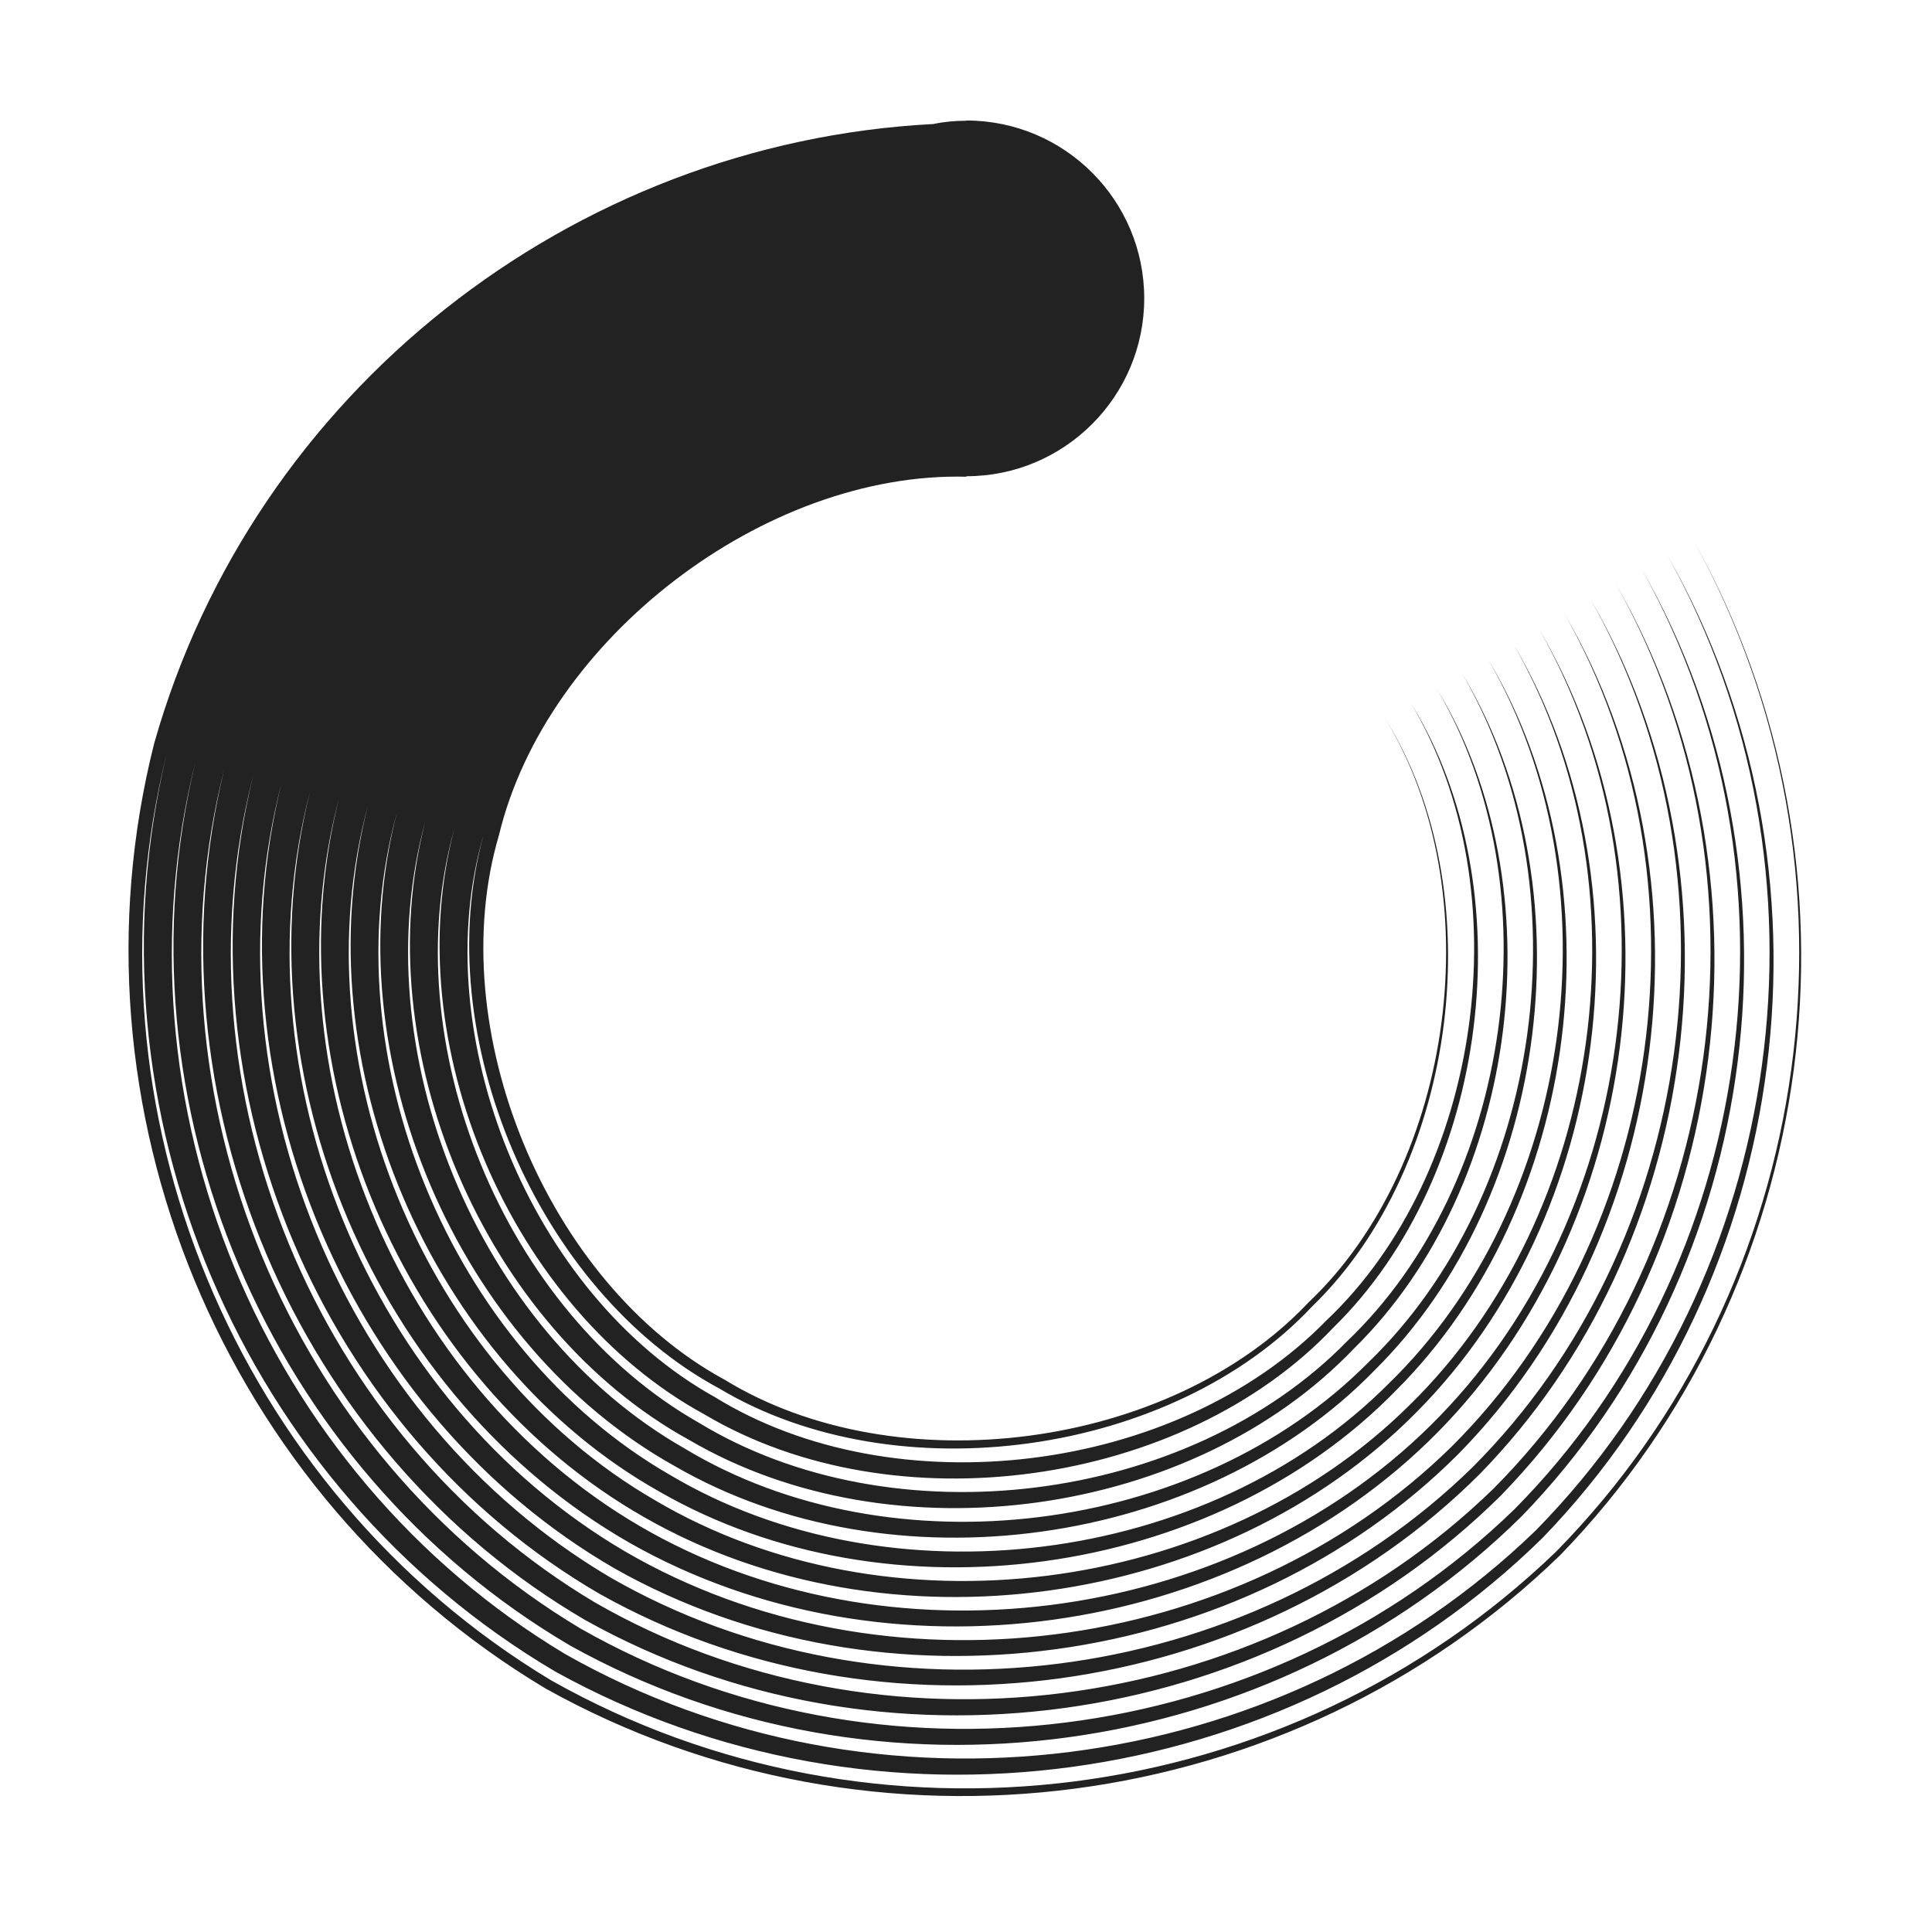 <?xml version="1.0" encoding="UTF-8"?>
<svg xmlns="http://www.w3.org/2000/svg" height="16px" viewBox="0 0 16 16" width="16px"><path d="m 8 1 c -0.09 0 -0.18 0.008 -0.27 0.027 c -3 0.156 -5.629 2.219 -6.453 5.129 c -0.762 3.016 0.57 6.23 3.242 7.828 c 2.719 1.516 6.168 1.062 8.402 -1.105 c 2.168 -2.234 2.621 -5.684 1.105 -8.402 c 1.504 2.727 1.031 6.164 -1.137 8.371 c -2.227 2.148 -5.652 2.578 -8.328 1.066 c -2.617 -1.578 -3.914 -4.734 -3.18 -7.672 c -0.711 2.945 0.621 6.07 3.219 7.602 c 2.656 1.469 6.027 1.004 8.176 -1.109 c 2.094 -2.168 2.512 -5.531 1.035 -8.133 c 1.453 2.617 0.992 5.953 -1.094 8.074 c -2.137 2.066 -5.465 2.48 -8.035 1.023 c -2.516 -1.508 -3.773 -4.57 -3.062 -7.395 c -0.688 2.828 0.605 5.859 3.102 7.324 c 2.547 1.418 5.82 0.965 7.879 -1.07 c 2.016 -2.078 2.422 -5.34 1 -7.836 c 1.398 2.512 0.949 5.75 -1.059 7.777 c -2.047 1.988 -5.273 2.391 -7.734 0.988 c -2.418 -1.445 -3.641 -4.418 -2.949 -7.125 c -0.664 2.715 0.59 5.656 2.988 7.055 c 2.438 1.363 5.613 0.922 7.582 -1.031 c 1.934 -1.988 2.328 -5.152 0.957 -7.543 c 1.348 2.402 0.91 5.543 -1.016 7.484 c -1.957 1.906 -5.09 2.297 -7.441 0.945 c -2.32 -1.379 -3.5 -4.258 -2.832 -6.848 c -0.641 2.598 0.574 5.445 2.871 6.777 c 2.332 1.309 5.406 0.883 7.285 -0.992 c 1.855 -1.898 2.238 -4.965 0.922 -7.242 c 1.293 2.293 0.867 5.336 -0.98 7.184 c -1.867 1.828 -4.898 2.207 -7.145 0.91 c -2.219 -1.312 -3.359 -4.102 -2.719 -6.574 c -0.613 2.48 0.562 5.234 2.762 6.504 c 2.223 1.254 5.199 0.84 6.988 -0.953 c 1.773 -1.809 2.141 -4.777 0.879 -6.949 c 1.238 2.188 0.828 5.133 -0.938 6.891 c -1.777 1.746 -4.711 2.113 -6.848 0.867 c -2.121 -1.246 -3.223 -3.941 -2.605 -6.297 c -0.594 2.363 0.547 5.027 2.645 6.227 c 2.117 1.203 4.996 0.801 6.691 -0.914 c 1.695 -1.719 2.051 -4.586 0.844 -6.648 c 1.184 2.078 0.789 4.922 -0.902 6.59 c -1.688 1.668 -4.52 2.02 -6.551 0.832 c -2.02 -1.18 -3.082 -3.789 -2.488 -6.027 c -0.57 2.246 0.531 4.82 2.531 5.957 c 2.008 1.148 4.785 0.758 6.395 -0.875 c 1.617 -1.629 1.957 -4.398 0.801 -6.355 c 1.133 1.973 0.75 4.719 -0.859 6.297 c -1.598 1.586 -4.332 1.926 -6.254 0.789 c -1.922 -1.113 -2.949 -3.629 -2.375 -5.75 c -0.547 2.129 0.516 4.613 2.414 5.68 c 1.902 1.094 4.582 0.719 6.098 -0.836 c 1.539 -1.535 1.867 -4.207 0.766 -6.055 c 1.078 1.863 0.707 4.508 -0.824 5.996 c -1.504 1.512 -4.141 1.836 -5.957 0.754 c -1.82 -1.051 -2.809 -3.473 -2.258 -5.477 c -0.523 2.012 0.5 4.402 2.301 5.406 c 1.793 1.039 4.371 0.676 5.801 -0.797 c 1.457 -1.449 1.77 -4.02 0.723 -5.762 c 1.023 1.758 0.668 4.305 -0.781 5.703 c -1.418 1.43 -3.953 1.742 -5.66 0.711 c -1.723 -0.98 -2.672 -3.312 -2.145 -5.203 c -0.5 1.895 0.484 4.199 2.184 5.133 c 1.688 0.988 4.168 0.641 5.504 -0.758 c 1.379 -1.355 1.68 -3.828 0.688 -5.461 c 0.969 1.648 0.625 4.094 -0.746 5.402 c -1.324 1.352 -3.762 1.648 -5.363 0.676 c -1.621 -0.918 -2.531 -3.156 -2.027 -4.93 c -0.48 1.781 0.469 3.988 2.07 4.859 c 1.574 0.934 3.961 0.598 5.207 -0.719 c 1.297 -1.27 1.586 -3.641 0.645 -5.168 c 0.918 1.543 0.586 3.891 -0.703 5.109 c -1.238 1.27 -3.574 1.555 -5.066 0.633 c -1.523 -0.848 -2.395 -3 -1.914 -4.652 c -0.457 1.66 0.453 3.777 1.953 4.582 c 1.469 0.879 3.754 0.555 4.91 -0.68 c 1.215 -1.176 1.492 -3.449 0.605 -4.867 c 0.875 1.426 0.578 3.684 -0.637 4.836 c -1.148 1.215 -3.41 1.512 -4.836 0.637 c -1.469 -0.797 -2.34 -2.906 -1.867 -4.508 c 0.391 -1.625 2.199 -3.012 3.871 -2.969 v -0.004 c 0.812 0 1.473 -0.66 1.473 -1.473 s -0.66 -1.473 -1.473 -1.473 z m 0 0" fill="#222222"/></svg>

